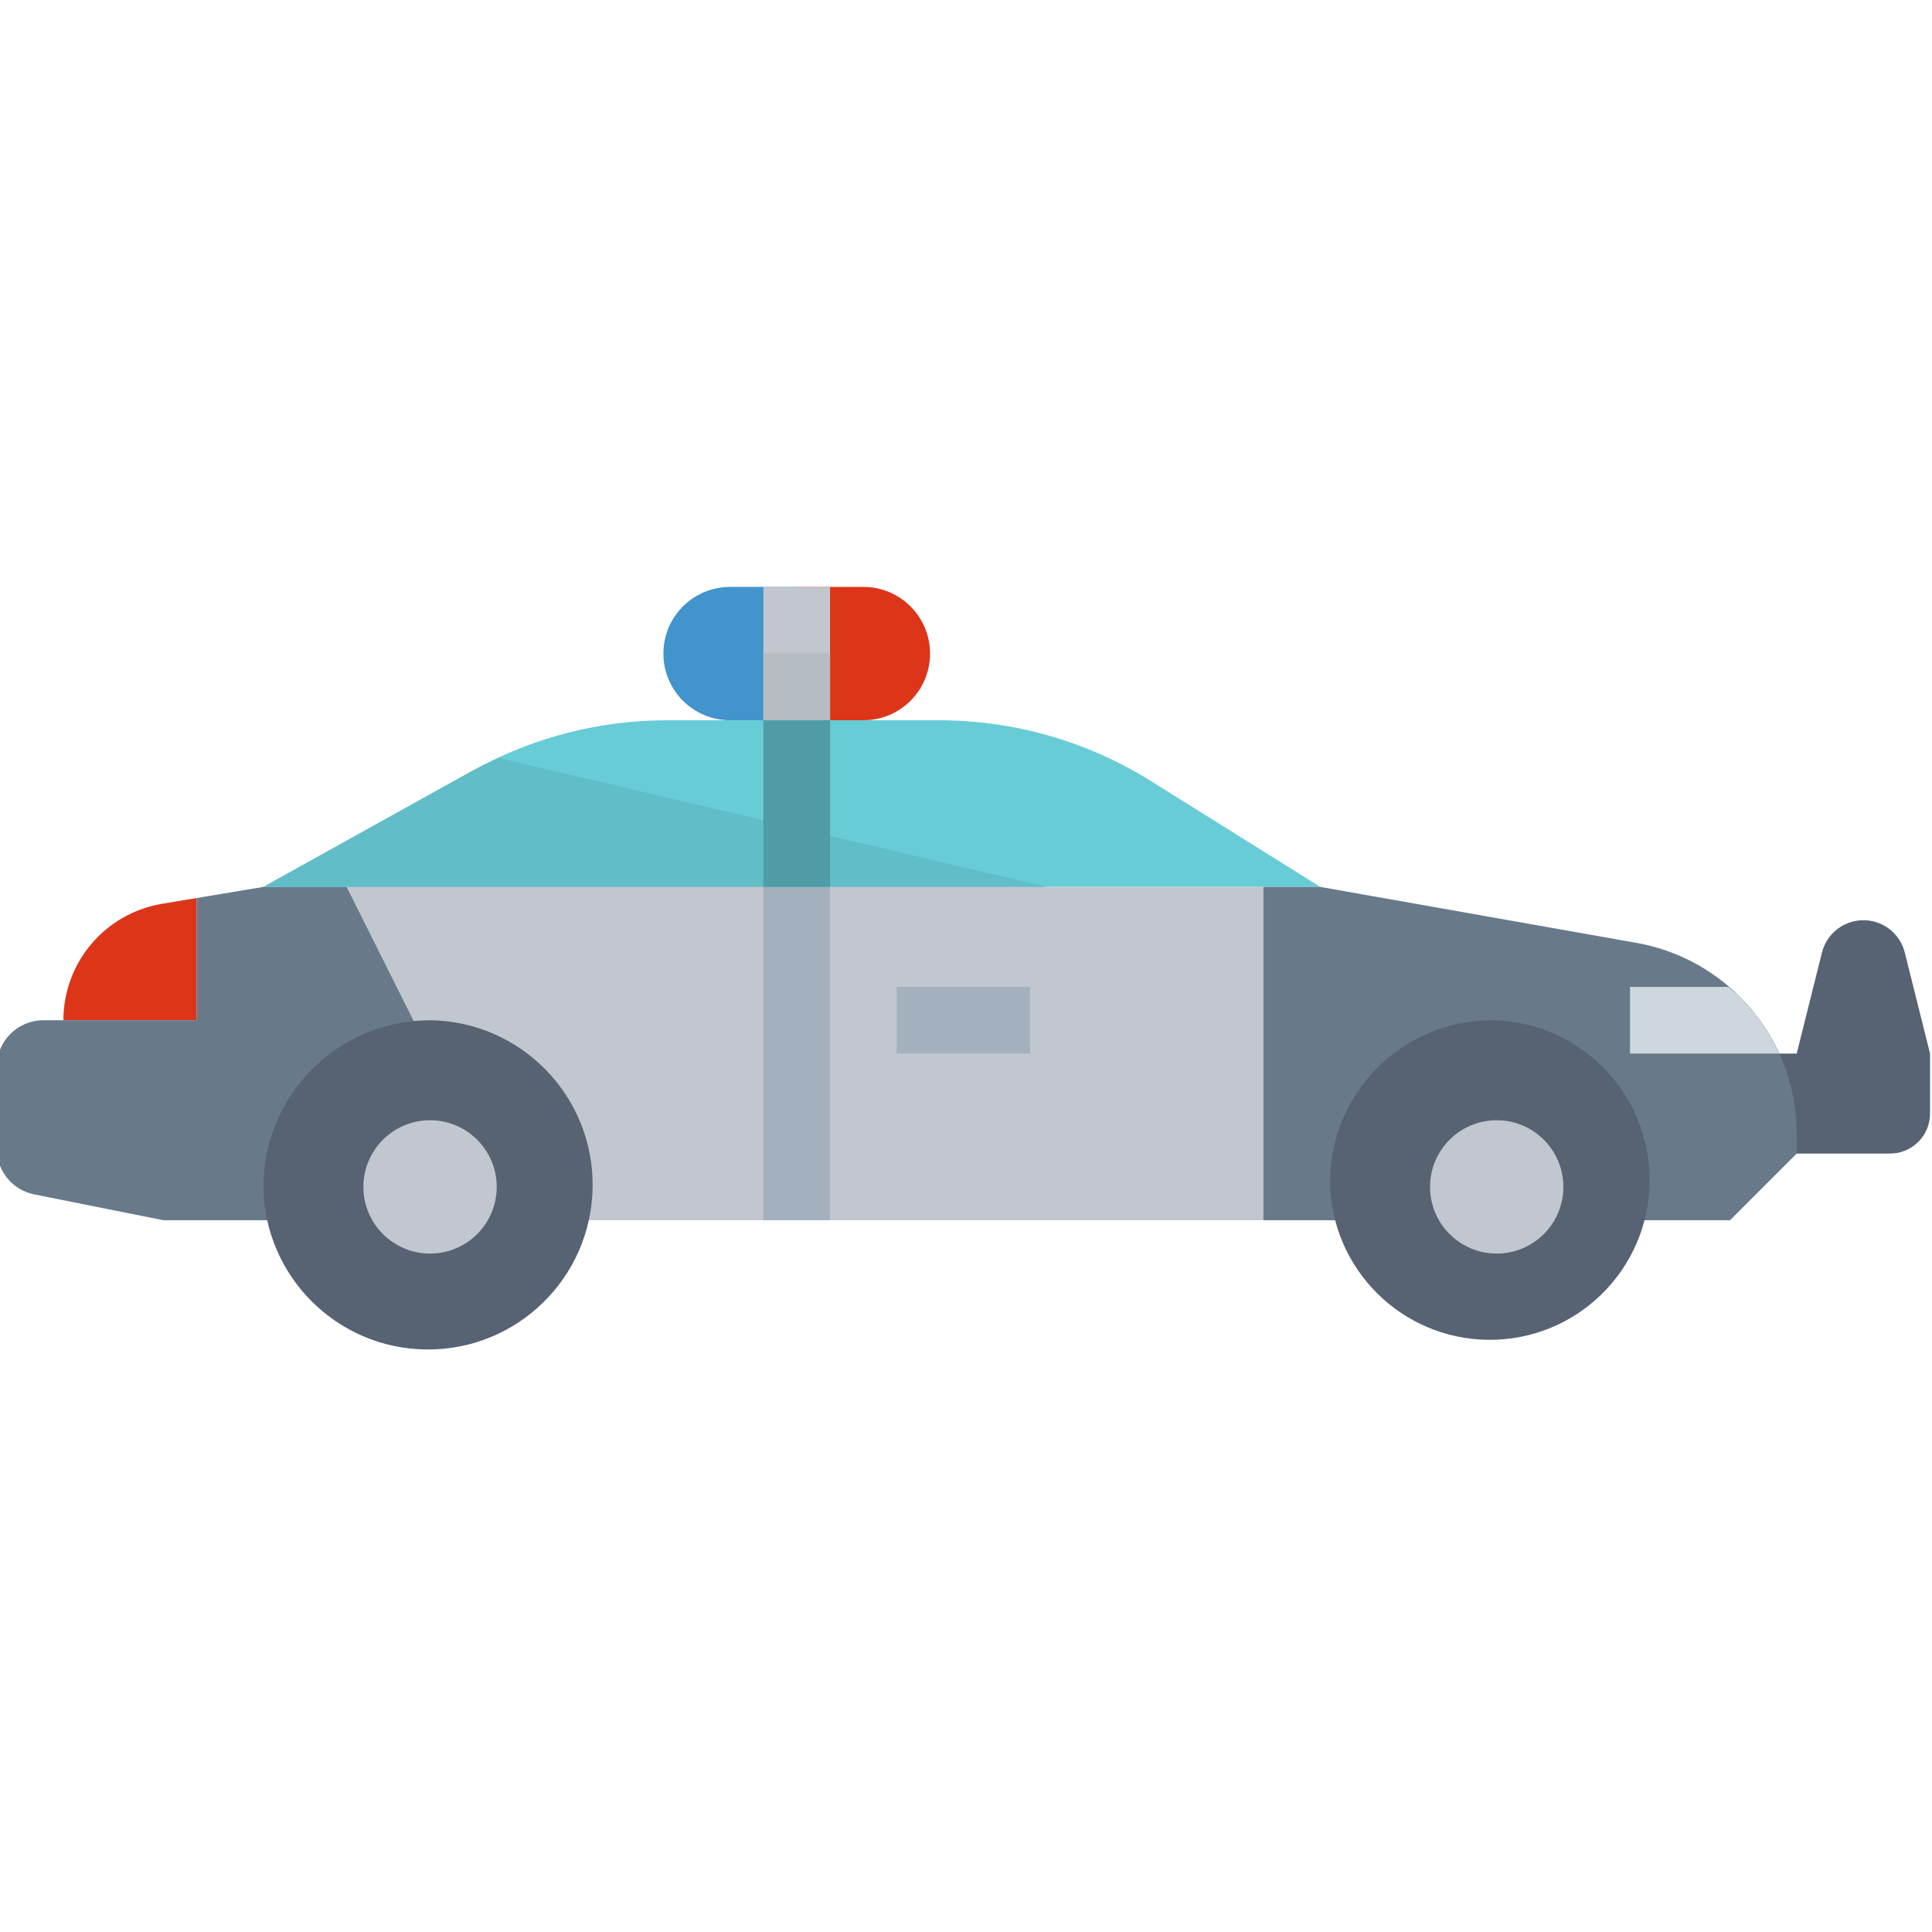 <?xml version="1.0" encoding="UTF-8" standalone="no"?>
<svg
   xmlns:dc="http://purl.org/dc/elements/1.1/"
   xmlns:cc="http://creativecommons.org/ns#"
   xmlns:rdf="http://www.w3.org/1999/02/22-rdf-syntax-ns#"
   xmlns:svg="http://www.w3.org/2000/svg"
   xmlns="http://www.w3.org/2000/svg"
   xmlns:sodipodi="http://sodipodi.sourceforge.net/DTD/sodipodi-0.dtd"
   xmlns:inkscape="http://www.inkscape.org/namespaces/inkscape"
   height="591pt"
   version="1.1"
   viewBox="1 -179 591.6 591"
   width="591pt"
   id="svg2"
   inkscape:version="0.91 r13725"
   sodipodi:docname="policecar2-r.svg">
  <defs
     id="defs47" />
  <sodipodi:namedview
     pagecolor="#ffffff"
     bordercolor="#666666"
     borderopacity="1"
     objecttolerance="10"
     gridtolerance="10"
     guidetolerance="10"
     inkscape:pageopacity="0"
     inkscape:pageshadow="2"
     inkscape:window-width="811"
     inkscape:window-height="480"
     id="namedview45"
     showgrid="false"
     inkscape:zoom="0.31945854"
     inkscape:cx="369.375"
     inkscape:cy="369.375"
     inkscape:window-x="0"
     inkscape:window-y="25"
     inkscape:window-maximized="0"
     inkscape:current-layer="svg2" />
  <g
     id="surface1"
     transform="matrix(-1,0,0,1,592,0)">
    <path
       d="m 40.828,143.316 -7.727,-30.926 c -1.746,-7 -8.84,-11.27 -15.852,-9.523 -4.695,1.176 -8.359,4.84 -9.523,9.523 L 0,143.316 l 0,18.375 c 0,6.766 5.48,12.246 12.25,12.246 l 48.992,0 0,-30.621 z m 0,0"
       style="fill:#576373;fill-opacity:1;fill-rule:nonzero;stroke:none"
       id="path5"
       inkscape:connector-curvature="0" />
    <path
       d="M 446.227,56.66 C 428.039,46.555 407.562,41.25 386.75,41.25 l -83.27,0 c -22.953,0 -45.449,6.449 -64.914,18.617 l -51.859,32.414 323.637,0 z m 0,0"
       style="fill:#68ccd7;fill-opacity:1;fill-rule:nonzero;stroke:none"
       id="path7"
       inkscape:connector-curvature="0" />
    <path
       d="m 204.137,92.281 142.898,0 0,102.07 -142.898,0 z m 0,0"
       style="fill:#c2c7cf;fill-opacity:1;fill-rule:nonzero;stroke:none"
       id="path9"
       inkscape:connector-curvature="0" />
    <path
       d="M 186.703,92.281 89.82,109.43 C 77.828,111.562 66.785,117.34 58.18,125.965 47.062,137.102 40.828,152.188 40.828,167.918 l 0,6.02 20.414,20.414 142.895,0 0,-102.07 z m 0,0"
       style="fill:#687a8a;fill-opacity:1;fill-rule:nonzero;stroke:none"
       id="path11"
       inkscape:connector-curvature="0" />
    <path
       d="m 347.035,92.281 0,102.07 72.887,0 c -5.898,-21.484 6.727,-43.695 28.211,-49.594 3.633,-1 7.402,-1.48 11.176,-1.441 l 25.52,-51.035 c 0,0 -137.793,0 -137.793,0 z m 0,0"
       style="fill:#c2c7cf;fill-opacity:1;fill-rule:nonzero;stroke:none"
       id="path13"
       inkscape:connector-curvature="0" />
    <path
       d="m 571.586,133.109 c 0,-17.668 -12.77,-32.742 -30.203,-35.652 l -10.625,-1.777 0,37.43 c 0,0 40.828,0 40.828,0 z m 0,0"
       style="fill:#dc3519;fill-opacity:1;fill-rule:nonzero;stroke:none"
       id="path15"
       inkscape:connector-curvature="0" />
    <path
       d="m 577.711,133.109 -46.953,0 0,-37.426 -20.414,-3.402 -25.516,0 -25.52,51.035 c 22.285,-0.266 40.562,17.578 40.828,39.859 0.043,3.777 -0.438,7.531 -1.438,11.176 l 42.266,0 39.551,-7.91 C 587.191,185.105 592,179.234 592,172.426 l 0,-25.023 c 0,-7.891 -6.398,-14.293 -14.289,-14.293 z m 0,0"
       style="fill:#687a8a;fill-opacity:1;fill-rule:nonzero;stroke:none"
       id="path17"
       inkscape:connector-curvature="0" />
    <path
       d="m 275.586,122.902 40.828,0 0,20.414 -40.828,0 z m 0,0"
       style="fill:#a3b0bd;fill-opacity:1;fill-rule:nonzero;stroke:none"
       id="path19"
       inkscape:connector-curvature="0" />
    <path
       d="m 367.449,0.422 -20.414,0 0,40.828 20.414,0 c 11.277,0 20.414,-9.137 20.414,-20.414 0,-11.281 -9.137,-20.414 -20.414,-20.414 z m 0,0"
       style="fill:#4294cc;fill-opacity:1;fill-rule:nonzero;stroke:none"
       id="path21"
       inkscape:connector-curvature="0" />
    <path
       d="m 326.621,0.422 c -11.277,0 -20.414,9.133 -20.414,20.414 0,11.277 9.137,20.414 20.414,20.414 l 20.414,0 0,-40.828 z m 0,0"
       style="fill:#dc3519;fill-opacity:1;fill-rule:nonzero;stroke:none"
       id="path23"
       inkscape:connector-curvature="0" />
    <path
       d="m 336.828,0.422 20.414,0 0,40.828 -20.414,0 z m 0,0"
       style="fill:#c2c7cf;fill-opacity:1;fill-rule:nonzero;stroke:none"
       id="path25"
       inkscape:connector-curvature="0" />
    <path
       d="m 336.828,92.281 20.414,0 0,102.07 -20.414,0 z m 0,0"
       style="fill:#a3b0bd;fill-opacity:1;fill-rule:nonzero;stroke:none"
       id="path27"
       inkscape:connector-curvature="0" />
    <path
       d="m 91.863,122.902 -30.121,0 c -1.176,1.023 -2.418,1.922 -3.523,3.062 -5,5.023 -9.062,10.891 -11.98,17.352 l 45.625,0 z m 0,0"
       style="fill:#cfd7de;fill-opacity:1;fill-rule:nonzero;stroke:none"
       id="path29"
       inkscape:connector-curvature="0" />
    <path
       d="m 134.18,133.109 c -27.016,0.34 -48.656,22.527 -48.309,49.547 0.336,27.016 22.523,48.656 49.543,48.309 26.539,-0.336 47.973,-21.773 48.309,-48.309 0,-27.367 -22.18,-49.547 -49.543,-49.547 z m 0,0"
       style="fill:#576373;fill-opacity:1;fill-rule:nonzero;stroke:none"
       id="path31"
       inkscape:connector-curvature="0" />
    <path
       d="m 459.309,133.109 c -27.844,0.348 -50.125,23.191 -49.777,51.035 0.348,27.844 23.191,50.125 51.035,49.781 27.355,-0.34 49.441,-22.438 49.777,-49.781 0,-28.18 -22.852,-51.035 -51.035,-51.035 z m 0,0"
       style="fill:#576373;fill-opacity:1;fill-rule:nonzero;stroke:none"
       id="path33"
       inkscape:connector-curvature="0" />
    <path
       d="m 153.102,184.145 c 0,11.273 -9.137,20.414 -20.41,20.414 -11.277,0 -20.414,-9.141 -20.414,-20.414 0,-11.273 9.137,-20.414 20.414,-20.414 11.273,0 20.41,9.141 20.41,20.414 z m 0,0"
       style="fill:#c2c7cf;fill-opacity:1;fill-rule:nonzero;stroke:none"
       id="path35"
       inkscape:connector-curvature="0" />
    <path
       d="m 479.723,184.145 c 0,11.273 -9.137,20.414 -20.414,20.414 -11.273,0 -20.41,-9.141 -20.41,-20.414 0,-11.273 9.137,-20.414 20.41,-20.414 11.277,0 20.414,9.141 20.414,20.414 z m 0,0"
       style="fill:#c2c7cf;fill-opacity:1;fill-rule:nonzero;stroke:none"
       id="path37"
       inkscape:connector-curvature="0" />
    <path
       d="m 446.227,56.66 c -2.613,-1.449 -5.359,-2.582 -8.066,-3.828 l -167.676,39.449 239.859,0 z m 0,0"
       style="fill:#61bdc7;fill-opacity:1;fill-rule:nonzero;stroke:none"
       id="path39"
       inkscape:connector-curvature="0" />
    <path
       d="m 336.828,41.25 20.414,0 0,51.031 -20.414,0 z m 0,0"
       style="fill:#4f9ca6;fill-opacity:1;fill-rule:nonzero;stroke:none"
       id="path41"
       inkscape:connector-curvature="0" />
    <path
       d="m 336.828,20.836 20.414,0 0,20.414 -20.414,0 z m 0,0"
       style="fill:#b5bdc2;fill-opacity:1;fill-rule:nonzero;stroke:none"
       id="path43"
       inkscape:connector-curvature="0" />
  </g>
</svg>
